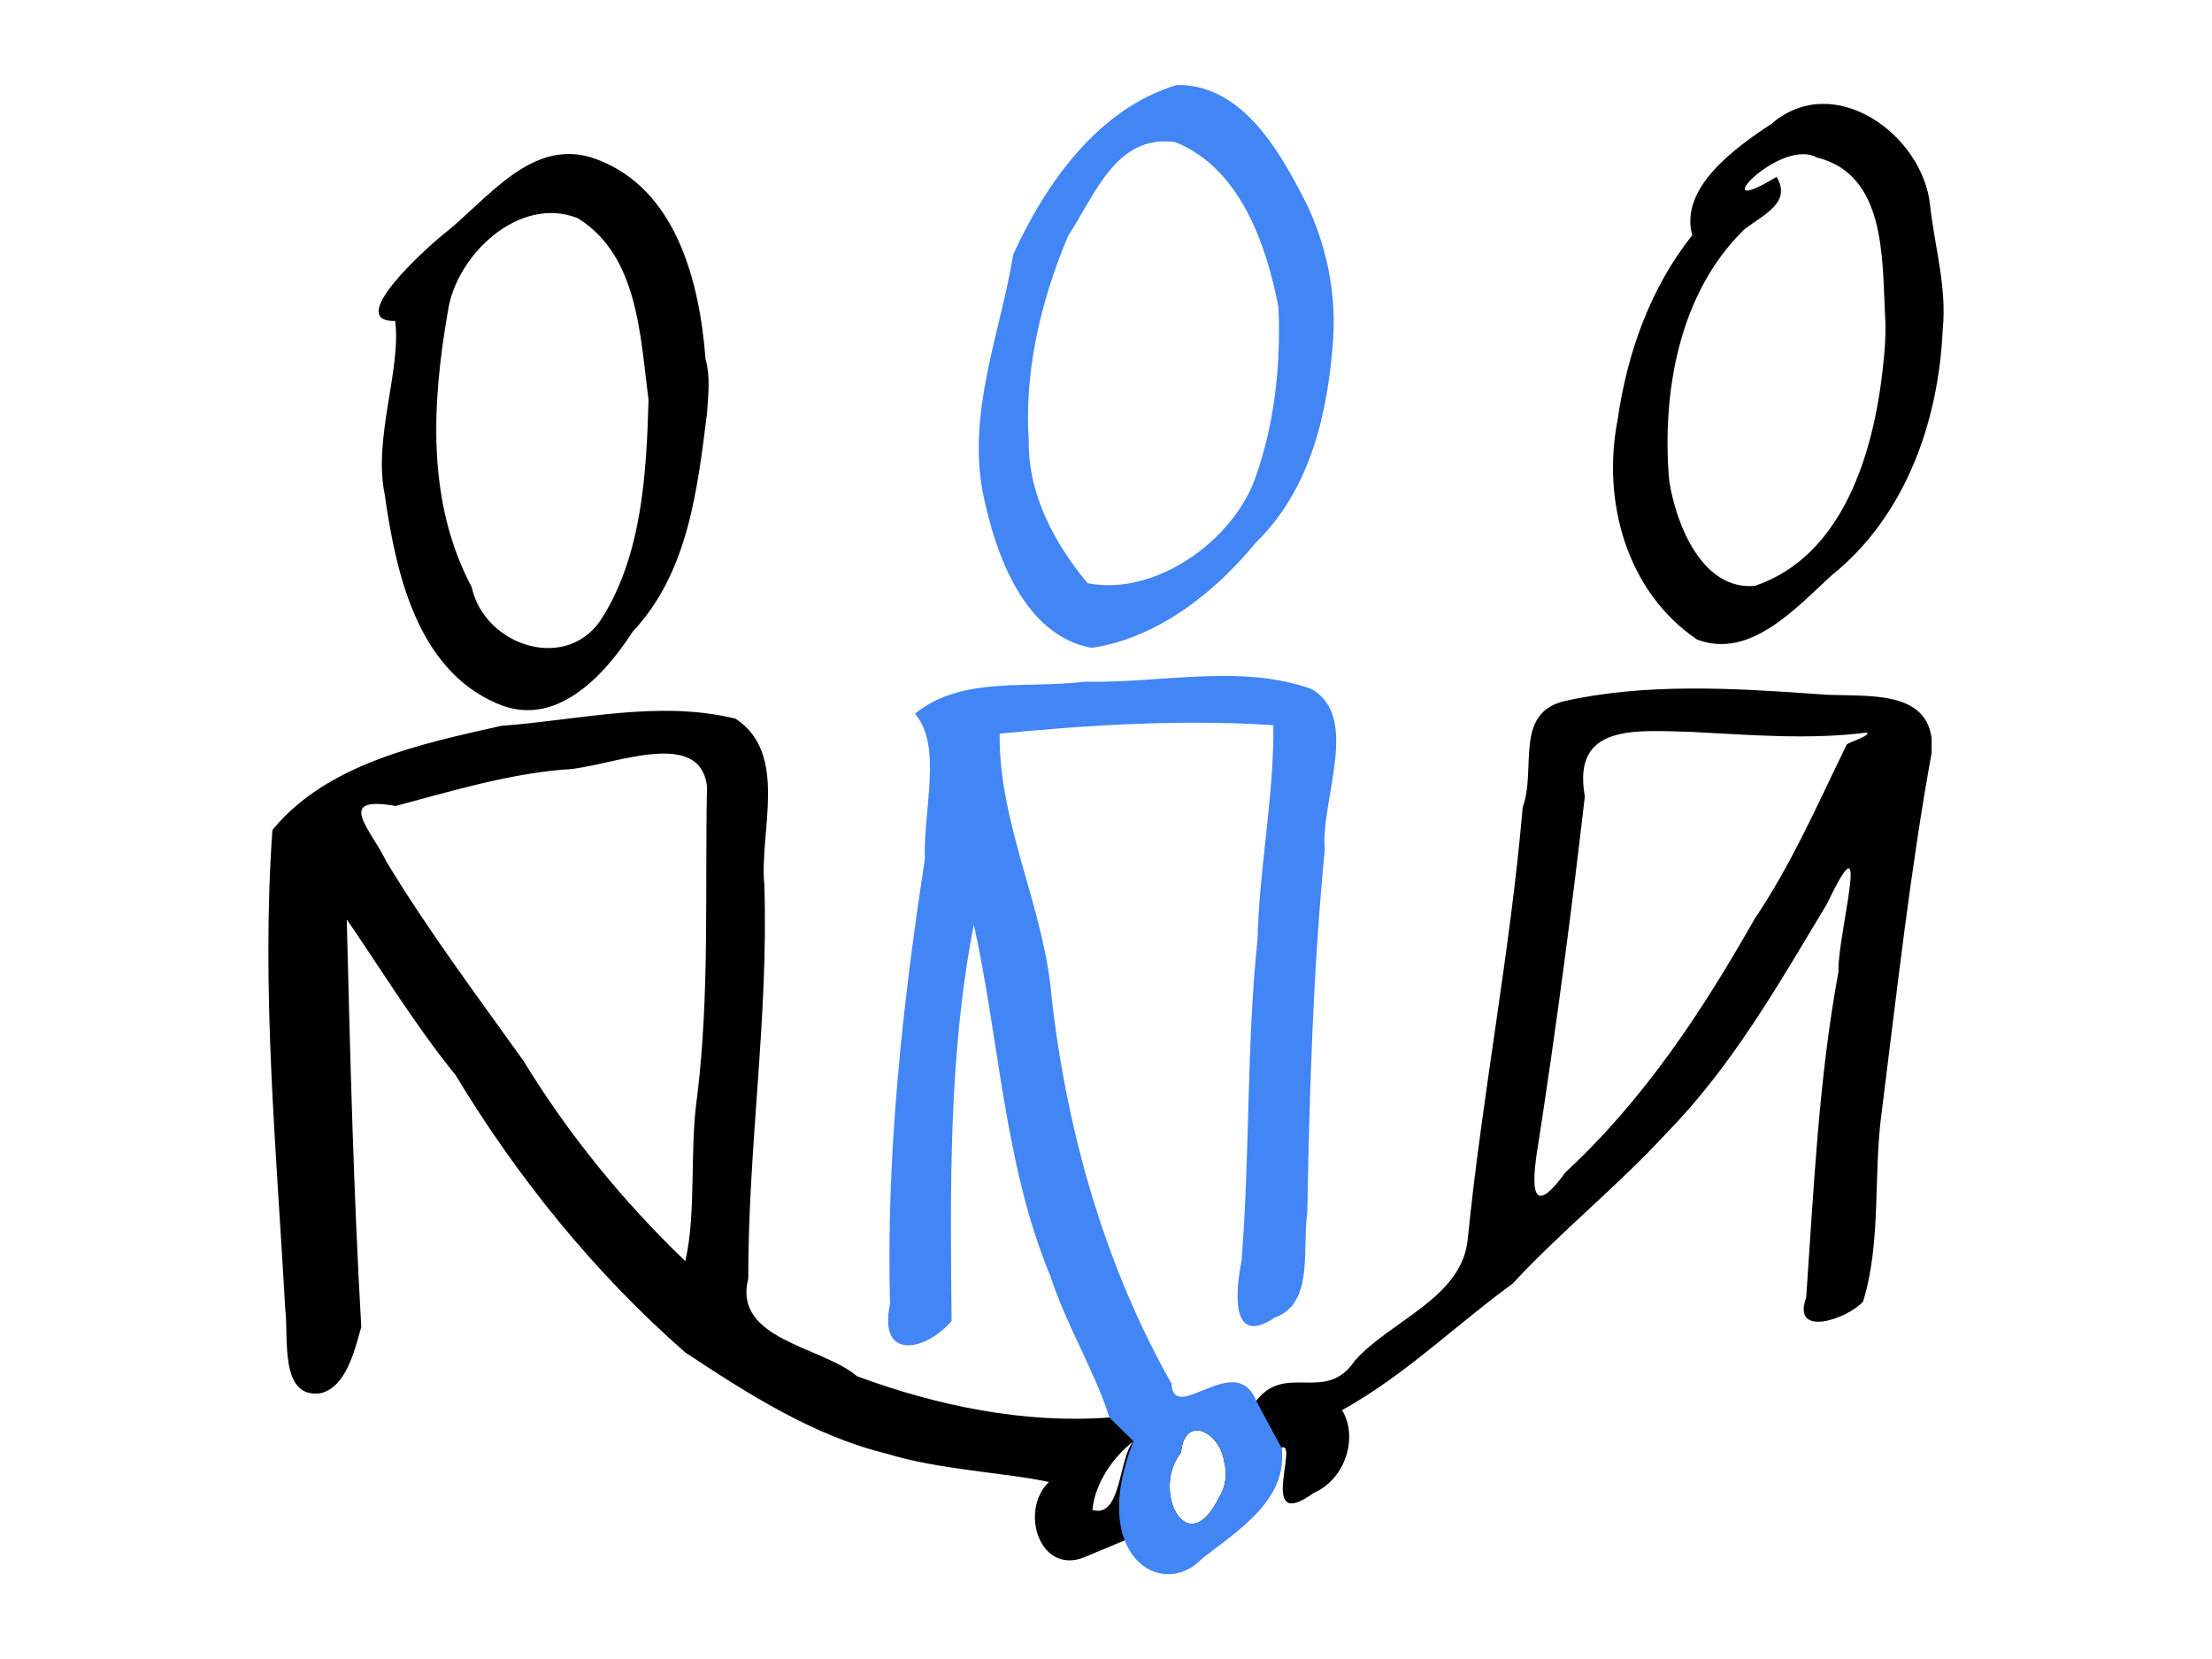 <?xml version="1.0" encoding="UTF-8" standalone="no"?>
<!-- Created with Inkscape (http://www.inkscape.org/) -->

<svg
   width="800"
   height="600"
   viewBox="0 0 211.667 158.75"
   version="1.1"
   id="svg8">
  <g
     id="layer1"
     transform="translate(0,-138.25)">
    <path
       style="fill:#000000;stroke-width:1"
       d="m 185.9,169.768 c -0.392,8.82 -3.558,17.869 -10.644,23.549 -3.368,3.072 -7.821,8.095 -12.888,6.115 -6.743,-4.594 -9.089,-13.245 -7.58,-20.995 0.899,-6.328 3.119,-12.65 7.144,-17.67 -1.262,-4.583 4.193,-8.43 7.609,-10.69 5.969,-5.126 14.498,1.098 15.154,7.856 0.435,3.954 1.612,7.808 1.206,11.834 z m -5.526,-1.522 c -0.275,-5.371 0.056,-13.315 -6.513,-14.925 -3.592,-1.997 -11.108,6.257 -3.859,1.852 1.484,2.452 -1.243,3.608 -3.073,5.014 -6.259,6.059 -7.921,15.607 -7.209,24.004 0.637,4.255 3.203,10.61 8.225,10.116 8.453,-2.884 11.331,-12.771 12.219,-20.766 0.199,-1.76 0.337,-3.527 0.21,-5.296 z m 4.466,42.028 c -2.071,11.41 -3.322,22.887 -4.781,34.41 -0.824,6.005 -0.004,12.317 -1.781,18.118 -1.521,1.683 -6.863,3.489 -5.444,-0.381 0.731,-10.39 1.186,-20.876 3.09,-31.187 -0.129,-3.386 3.328,-15.781 -1.086,-6.517 -4.619,7.672 -9.071,15.547 -15.403,21.994 -4.611,5.017 -10.207,9.504 -14.689,14.373 -5.542,4.034 -10.297,8.762 -16.327,12.107 1.555,2.503 0.396,6.554 -2.707,7.919 -5.45,3.933 -1.361,-5.031 -3.095,-4.329 0.71,4.921 -7.575,10.597 -13.245,8.141 -5.295,2.205 0,0 -5.295,2.205 -4.468,2.157 -6.636,-4.224 -3.708,-7.067 -4.199,-0.908 -10.556,-1.162 -15.517,-2.708 -7.04,-1.705 -13.373,-5.786 -19.272,-9.68 -8.688,-7.606 -16.03,-16.692 -22.002,-26.572 -3.755,-4.584 -7.475,-10.657 -10.395,-14.868 0.326,13.003 0.641,26.005 1.389,38.993 -0.638,2.246 -1.454,5.782 -3.903,6.344 -3.957,0.552 -3.037,-5.378 -3.368,-8.024 -0.851,-15.239 -2.319,-30.564 -1.234,-45.872 5.229,-6.372 14.177,-8.23 21.902,-9.967 7.409,-0.543 15.097,-2.496 22.426,-0.68 5.103,3.369 2.25,10.763 2.745,15.898 0.42,12.581 -1.564,25.099 -1.537,37.68 -1.501,5.859 7.055,6.469 10.407,9.338 7.647,2.833 16.01,4.558 24.147,3.948 l 14.053,-1.584 c 2.806,-3.705 6.657,0.301 9.431,-3.849 3.469,-3.89 10.259,-5.995 10.806,-11.618 1.386,-13.838 4.075,-27.496 5.265,-41.36 1.332,-3.609 -0.855,-8.926 3.937,-10.129 7.807,-1.746 16.141,-1.26 24.156,-0.69 3.954,0.392 10.394,-0.751 11.033,4.241 l 0.002,1.373 z m -6.178,-1.93 c -5.47,0.712 -11.095,0.232 -16.624,-0.049 -5.5,-0.145 -11.639,-0.869 -10.385,6.171 -1.26,10.942 -2.706,21.883 -4.383,32.777 -0.612,3.616 -1.17,8.286 2.537,3.18 7.488,-6.924 13.096,-15.42 18.076,-24.218 3.535,-5.217 6.094,-11.106 8.834,-16.715 0.256,-0.236 2.258,-0.816 1.945,-1.145 z m -61.535,69.676 c -0.499,-2.837 -3.771,-4.409 -4.112,-0.774 -2.91,3.628 0.614,10.62 3.672,4.211 0.651,-1.038 0.744,-2.265 0.439,-3.438 z m -8.662,-1.852 c -1.968,1.497 -3.695,4.038 -3.931,6.571 2.811,0.829 2.481,-4.982 3.931,-6.571 z M 67.656,213.506 c -0.714,-5.946 -9.782,-1.643 -13.835,-1.609 -5.445,0.481 -10.713,2.083 -15.963,3.476 -5.907,-1.04 -2.338,2.256 -0.886,5.319 3.996,6.609 8.638,12.793 13.122,19.073 4.318,7.071 9.56,13.473 15.48,19.161 1.088,-4.65 0.387,-10.67 1.144,-15.801 1.197,-9.821 0.725,-19.745 0.937,-29.62 z m -0.005,-35.683 c -0.92,7.305 -1.802,15.221 -7.093,20.851 -2.778,4.287 -7.433,9.365 -13.041,6.873 -7.64,-3.287 -9.655,-12.567 -10.707,-20.007 -1.11,-5.337 1.604,-11.98 1.005,-16.57 -4.857,0.078 2.869,-6.886 4.564,-8.258 4.228,-3.279 8.571,-9.57 14.741,-7.21 7.638,2.853 9.838,11.828 10.394,19.117 0.482,1.672 0.253,3.49 0.138,5.204 z m -5.593,-1.301 c -0.801,-6.094 -0.968,-13.815 -6.778,-17.396 -5.594,-2.214 -11.583,3.505 -12.405,8.814 -1.555,8.876 -2.078,18.319 2.265,26.498 1.229,5.681 9.304,8.303 12.579,2.775 3.727,-6.053 4.143,-13.768 4.339,-20.691 z"
       id="path825"
/>
    <path
       id="path828"
       d="m 106.157,273.889 c -1.299,-4.206 -4.165,-8.936 -5.632,-13.492 -4.461,-10.737 -4.854,-22.462 -7.342,-33.677 -2.424,12.486 -2.251,25.248 -2.127,37.934 -2.441,2.869 -7.057,3.884 -5.891,-1.649 -0.373,-14.272 1.176,-28.476 3.335,-42.54 -0.141,-4.964 1.687,-10.768 -0.938,-13.923 4.446,-3.644 10.805,-2.363 16.203,-3.059 7.16,0.166 14.979,-1.73 21.707,0.689 4.751,2.667 0.88,10.615 1.293,15.389 -1.114,11.546 -1.464,23.123 -1.67,34.728 -0.509,3.57 0.656,8.684 -3.118,10.046 -4.355,2.905 -3.695,-2.755 -3.178,-5.421 0.832,-10.326 0.457,-20.48 1.536,-30.798 0.161,-6.838 1.587,-13.665 1.511,-20.474 -8.711,-0.569 -17.513,-0.035 -26.191,0.809 -0.104,8.727 4.342,16.754 4.994,25.455 1.494,12.807 5.086,25.486 11.449,36.737 0.211,4.014 6.164,-3.26 8.111,1.659 0.802,1.492 1.605,2.984 2.407,4.477 0.71,4.921 -4.192,7.982 -7.575,10.597 -3.852,4.08 -10.965,-0.252 -6.577,-11.211 m 8.662,1.852 c -0.499,-2.837 -3.771,-4.409 -4.112,-0.774 -2.91,3.628 0.614,10.62 3.672,4.211 0.651,-1.038 0.744,-2.265 0.439,-3.438 z m 10.462,-107.528 c -0.495,7.106 -2.1,14.5 -7.416,19.683 -3.954,4.806 -9.402,9.118 -15.691,10.073 -6.464,-1.142 -9.23,-8.978 -10.402,-14.692 -1.571,-7.828 1.648,-15.449 2.888,-22.984 3.137,-6.841 8.152,-13.95 15.655,-16.187 6.323,-0.069 9.915,6.478 12.427,11.428 1.867,3.956 2.774,8.269 2.538,12.679 z m -5.252,-2.861 c -1.181,-6.066 -3.678,-13.252 -9.841,-15.769 -5.725,-0.839 -7.752,5.149 -10.284,8.951 -2.671,6.339 -4.225,13.106 -3.765,19.755 -0.05,5.059 2.501,9.733 5.618,13.492 6.362,1.261 13.742,-3.89 15.99,-9.891 1.91,-5.258 2.524,-10.972 2.282,-16.538 z"
       style="fill:#4285f4;fill-opacity:1;stroke-width:1"/>
  </g>
</svg>
